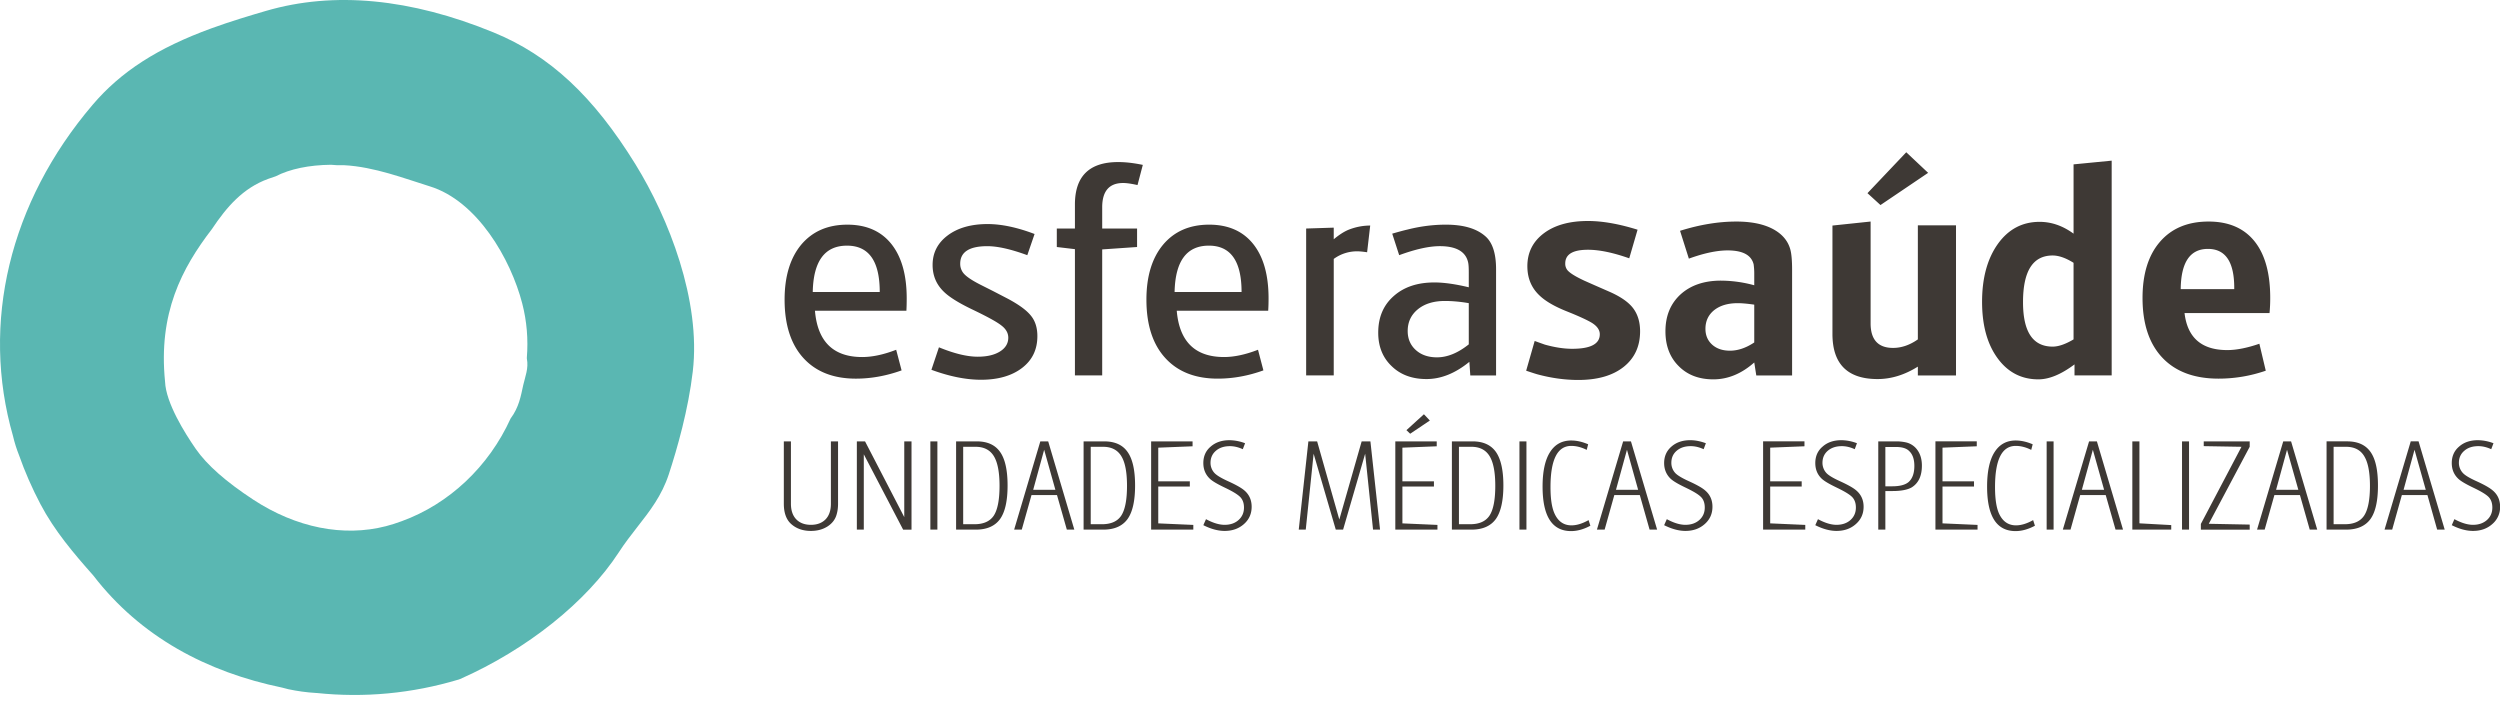 <svg xmlns="http://www.w3.org/2000/svg" width="249" height="70"><g fill="none" fill-rule="evenodd"><path fill="#3E3935" d="M248.126 44.74l.225-.594a4.49 4.49 0 0 0-1.555-.303c-.765 0-1.392.213-1.872.64-.488.413-.728.967-.728 1.637 0 .616.204 1.123.61 1.526.253.257.763.558 1.538.927.695.333 1.18.613 1.455.862.293.26.438.638.438 1.116 0 .507-.178.917-.534 1.24-.363.32-.824.481-1.392.481-.552 0-1.167-.194-1.854-.563l-.26.599c.758.382 1.458.571 2.114.571.772 0 1.42-.232 1.926-.687a2.195 2.195 0 0 0 .773-1.72c0-.68-.252-1.23-.76-1.645-.282-.24-.812-.547-1.6-.903-.686-.31-1.138-.583-1.345-.812a1.47 1.47 0 0 1-.399-1.018c0-.487.18-.892.54-1.198.354-.31.821-.46 1.404-.46.402 0 .832.099 1.276.304zm-5.385 8.01h.752l-2.604-8.79h-.779l-2.61 8.79h.761l.964-3.444h2.546l.97 3.445zm-1.135-3.967h-2.21l1.089-3.986 1.121 3.986zm-5.512 2.918c.503-.697.75-1.817.75-3.342 0-1.52-.238-2.634-.735-3.338-.495-.708-1.271-1.061-2.336-1.061h-2.048v8.79h1.957c1.1 0 1.906-.357 2.412-1.05zm-.047-3.316c0 1.392-.194 2.376-.576 2.964-.384.581-1.027.863-1.924.863h-1.12V44.5h1.227c.835 0 1.444.308 1.817.927.382.615.576 1.603.576 2.958zm-5.997 4.366h.746l-2.605-8.791h-.78l-2.61 8.79h.76l.97-3.444h2.542l.977 3.445zm-1.136-3.968h-2.216l1.09-3.986 1.126 3.986zm-2.87-17.6c.05-.495.07-1.002.07-1.505 0-2.466-.521-4.351-1.571-5.653-1.052-1.303-2.574-1.959-4.57-1.959-2.069 0-3.684.676-4.844 2.022-1.155 1.338-1.733 3.207-1.733 5.59 0 2.561.655 4.547 1.97 5.942 1.307 1.387 3.173 2.092 5.594 2.092 1.615 0 3.187-.265 4.71-.79l-.637-2.685c-1.228.423-2.299.631-3.193.631-2.552 0-3.972-1.226-4.26-3.685h8.464zm-3.513-2.384h-5.333c.029-2.678.932-4.008 2.712-4.008 1.753 0 2.62 1.295 2.62 3.883v.125zm-6.276 23.5l-3.168-.175V43.96h-.706v8.79h3.874v-.452zm-5.546.452h.744l-2.603-8.791h-.778l-2.615 8.79h.767l.964-3.444h2.54l.98 3.445zm-1.14-3.968h-2.215l1.094-3.986 1.121 3.986zm-2.948-11.39h3.702V16.001l-3.796.37v6.902c-1.062-.777-2.188-1.177-3.38-1.177-1.722 0-3.104.73-4.158 2.197-1.043 1.464-1.574 3.385-1.574 5.768 0 2.328.511 4.2 1.54 5.611 1.02 1.404 2.379 2.112 4.067 2.112 1.08 0 2.277-.5 3.6-1.491v1.1zm-.094-3.59c-.811.482-1.508.72-2.08.72-1.974 0-2.954-1.472-2.954-4.426 0-3.098.98-4.65 2.953-4.65.61 0 1.306.245 2.08.728v7.628zm-13.758 18.948h4.194v-.47l-3.49-.154v-3.666h3.138v-.522h-3.138v-3.352l3.413-.137v-.49h-4.117v8.79zm-1.751-15.358h3.8V22.444h-3.8v11.36c-.801.561-1.622.848-2.47.848-1.486 0-2.235-.82-2.235-2.44V22.065l-3.801.4V33.26c0 2.995 1.5 4.494 4.496 4.494 1.358 0 2.691-.413 4.01-1.238v.877zm-3.723-16.97l4.747-3.208-2.179-2.05L186 19.24l1.295 1.182zm-3.894 23.42c-.765 0-1.39.213-1.87.64-.49.413-.728.967-.728 1.637 0 .616.201 1.123.608 1.526.258.257.77.558 1.542.927.69.333 1.174.613 1.45.862.295.26.443.638.443 1.116 0 .507-.18.917-.537 1.24-.358.32-.827.481-1.395.481-.549 0-1.162-.194-1.846-.563l-.265.599c.756.382 1.466.571 2.11.571.786 0 1.427-.232 1.935-.687.513-.454.767-1.029.767-1.72 0-.68-.254-1.23-.754-1.645-.283-.24-.824-.547-1.608-.903-.684-.31-1.13-.583-1.345-.812a1.5 1.5 0 0 1-.39-1.018c0-.487.175-.892.53-1.198.363-.31.833-.46 1.403-.46.409 0 .835.099 1.281.304l.22-.594a4.43 4.43 0 0 0-1.551-.303zm-7.796 8.908h4.201v-.47l-3.495-.154v-3.666h3.137v-.522h-3.137v-3.352l3.414-.137v-.49h-4.12v8.79zm-.68-15.358h3.568v-10.52c0-.916-.06-1.587-.171-2.005-.173-.651-.54-1.201-1.1-1.644-.978-.767-2.407-1.158-4.292-1.158-1.75 0-3.614.301-5.597.922l.878 2.772a19.09 19.09 0 0 1 1.234-.402c.981-.274 1.849-.417 2.622-.417 1.504 0 2.367.462 2.595 1.386.04.297.062.607.062.896v1.19a12.708 12.708 0 0 0-3.318-.462c-1.673 0-3.02.462-4.022 1.37-1.001.92-1.506 2.143-1.506 3.678 0 1.431.44 2.592 1.315 3.461.87.884 2.024 1.324 3.456 1.324 1.45 0 2.808-.56 4.075-1.682l.202 1.291zm-.201-3.285c-.829.552-1.633.82-2.42.82-.733 0-1.326-.2-1.772-.602-.444-.402-.669-.925-.669-1.576 0-.768.291-1.398.877-1.865.59-.463 1.373-.69 2.346-.69.39 0 .936.047 1.638.148v3.765zm-5.374 15.327c.303.26.445.638.445 1.116 0 .507-.18.917-.538 1.24-.361.32-.822.481-1.39.481-.555 0-1.17-.194-1.852-.563l-.267.599c.765.382 1.471.571 2.12.571.777 0 1.415-.232 1.927-.687.514-.454.766-1.029.766-1.72 0-.68-.249-1.23-.753-1.645-.28-.24-.816-.547-1.605-.903-.684-.31-1.132-.583-1.347-.812a1.484 1.484 0 0 1-.389-1.018c0-.487.173-.892.53-1.198.36-.31.826-.46 1.404-.46.407 0 .834.099 1.28.304l.224-.594c-.522-.193-1.038-.303-1.56-.303-.761 0-1.386.213-1.871.64-.479.413-.726.967-.726 1.637 0 .616.21 1.123.61 1.526.257.257.765.558 1.542.927.692.333 1.178.613 1.45.862zm-5.05 3.316h.75l-2.607-8.791h-.777l-2.612 8.79h.768l.965-3.444h2.538l.975 3.445zm-1.14-3.968h-2.208l1.095-3.986 1.112 3.986zm-7.05-21.882a1.01 1.01 0 0 1-.211-.658c0-.916.752-1.367 2.263-1.367 1.134 0 2.502.285 4.11.853l.83-2.85c-1.86-.58-3.505-.868-4.94-.868-1.842 0-3.302.405-4.397 1.226-1.088.819-1.64 1.913-1.64 3.278 0 1.179.402 2.156 1.21 2.914.605.583 1.532 1.114 2.775 1.605 1.135.455 1.925.82 2.379 1.085.565.333.85.732.85 1.173 0 .969-.92 1.448-2.748 1.448-.824 0-1.73-.14-2.717-.414a74.027 74.027 0 0 1-1.02-.366l-.848 2.963c.494.164.855.284 1.094.353 1.387.377 2.755.568 4.093.568 1.911 0 3.419-.428 4.517-1.296 1.091-.864 1.643-2.046 1.643-3.549 0-.94-.241-1.712-.71-2.323-.477-.615-1.283-1.162-2.424-1.655l-1.388-.608-1.042-.462c-.866-.407-1.428-.747-1.679-1.05zm-4.773 25.848h.697V43.96h-.697v8.79zm-2.357-1.048c.498-.697.757-1.817.757-3.342 0-1.52-.249-2.634-.739-3.338-.496-.708-1.28-1.061-2.338-1.061h-2.052v8.79h1.956c1.107 0 1.908-.357 2.416-1.05zm-.05-3.316c0 1.392-.19 2.376-.572 2.964-.385.581-1.029.863-1.934.863h-1.113V44.5h1.235c.826 0 1.436.308 1.814.927.38.615.57 1.603.57 2.958zm-2.488-10.992h2.567v-10.58c0-1.595-.37-2.709-1.111-3.319-.878-.749-2.172-1.118-3.894-1.118-1.244 0-2.514.16-3.797.483-.433.1-.945.241-1.541.414l.693 2.142c1.617-.591 2.961-.897 4.047-.897 1.643 0 2.589.547 2.821 1.625.046.2.064.53.064 1.004v1.467c-1.34-.321-2.481-.482-3.425-.482-1.692 0-3.043.454-4.062 1.366-1.024.905-1.532 2.114-1.532 3.638 0 1.374.448 2.484 1.332 3.327.88.862 2.043 1.291 3.472 1.291 1.454 0 2.875-.574 4.273-1.715l.093 1.354zm-.151-3.096c-1.081.864-2.136 1.294-3.165 1.294-.863 0-1.564-.236-2.106-.723-.54-.487-.813-1.117-.813-1.901 0-.892.34-1.615 1.021-2.17.677-.547 1.574-.82 2.685-.82.7 0 1.492.064 2.378.217v4.103zm-8.838 18.454l-.96-8.791h-.871l-2.226 7.786-2.21-7.786h-.871l-.96 8.79h.698l.784-7.56 2.206 7.56h.73l2.197-7.56.785 7.56h.698zm-1.288-27.626l.308-2.66c-.742 0-1.457.145-2.144.414-.453.185-.94.498-1.488.952v-1.158l-2.748.088v14.632h2.748V25.789a3.913 3.913 0 0 1 2.364-.757c.226 0 .545.033.96.093zm-9.852 5.825c.025-.362.036-.769.036-1.242 0-2.331-.514-4.14-1.537-5.415-1.024-1.274-2.486-1.917-4.377-1.917-1.946 0-3.47.667-4.586 1.989-1.112 1.332-1.665 3.165-1.665 5.48 0 2.492.622 4.432 1.869 5.803 1.246 1.374 2.987 2.064 5.23 2.064 1.514 0 3.036-.273 4.552-.822l-.538-2.054c-1.243.483-2.373.724-3.38.724-2.884 0-4.453-1.54-4.712-4.61h9.108zm-2.653-1.87h-6.67c.067-3.08 1.203-4.614 3.416-4.614 2.166 0 3.254 1.535 3.254 4.615zm-10.364-10.647l.528-2.009c-.884-.186-1.698-.282-2.455-.282-2.868 0-4.306 1.404-4.306 4.225v2.394h-1.805v1.842l1.805.213v12.577h2.716v-12.55l3.474-.24V22.76h-3.474v-2.11c0-1.614.696-2.423 2.087-2.423.332 0 .807.065 1.43.205zm-6.293 34.318L104.4 43.96h-.783l-2.608 8.79h.759l.971-3.444h2.537l.981 3.445h.746zm-1.887-3.968h-2.21l1.092-3.986 1.118 3.986zM95.894 27.12a1.485 1.485 0 0 1-.257-.856c0-1.157.899-1.745 2.702-1.745 1.037 0 2.366.306 3.98.897l.725-2.11c-1.744-.664-3.311-.99-4.674-.99-1.647 0-2.974.378-3.977 1.13-1.003.752-1.506 1.732-1.506 2.942 0 1.074.381 1.966 1.146 2.694.531.514 1.469 1.1 2.805 1.74 1.508.723 2.48 1.254 2.92 1.612.442.342.667.744.667 1.201 0 .572-.284 1.037-.837 1.379-.555.345-1.29.514-2.21.514-1.05 0-2.332-.309-3.86-.936l-.75 2.24c1.775.653 3.422.992 4.941.992 1.711 0 3.08-.399 4.096-1.182 1.014-.78 1.517-1.828 1.517-3.163 0-.837-.215-1.52-.654-2.05-.436-.543-1.205-1.097-2.307-1.685l-1.465-.76-1.133-.57c-.996-.498-1.618-.924-1.869-1.294zm-3.23 25.63h.7V43.96h-.7v8.79zm-2.712.002h.835V43.96h-.722v7.544l-3.907-7.544h-.816v8.79h.692v-7.502l3.918 7.503zm.326-21.801c.02-.362.03-.769.03-1.242 0-2.331-.514-4.14-1.534-5.415-1.024-1.274-2.483-1.917-4.373-1.917-1.952 0-3.479.667-4.595 1.989-1.106 1.332-1.66 3.165-1.66 5.48 0 2.492.62 4.432 1.863 5.803 1.247 1.374 2.99 2.064 5.239 2.064 1.505 0 3.026-.273 4.551-.822l-.54-2.054c-1.242.483-2.375.724-3.385.724-2.876 0-4.447-1.54-4.704-4.61h9.108zm-2.657-1.87H80.95c.062-3.08 1.201-4.614 3.412-4.614 2.175 0 3.26 1.535 3.26 4.615zm-8.844 14.88h-.708v6.21c0 .876.23 1.539.68 1.973.521.489 1.19.736 2.02.736.64 0 1.185-.15 1.656-.449.467-.303.773-.7.911-1.218.09-.314.134-.656.134-1.042v-6.21h-.713v6.21c0 .663-.174 1.182-.521 1.547-.355.366-.842.555-1.467.555-.622 0-1.118-.189-1.468-.555-.347-.365-.524-.884-.524-1.547v-6.21zm18.506 0h-2.056v8.79h1.968c1.104 0 1.901-.357 2.408-1.05.5-.696.752-1.816.752-3.341 0-1.52-.245-2.634-.74-3.338-.493-.708-1.268-1.061-2.332-1.061zm-.117.54c.83 0 1.437.308 1.818.927.378.615.57 1.603.57 2.958 0 1.392-.192 2.376-.57 2.964-.386.581-1.032.863-1.936.863h-1.115V44.5h1.233zm12.813-.54h-2.053v8.79h1.962c1.105 0 1.906-.357 2.412-1.05.502-.696.754-1.816.754-3.341 0-1.52-.244-2.634-.744-3.338-.488-.708-1.267-1.061-2.331-1.061zm-.116.54c.832 0 1.438.308 1.817.927.383.615.57 1.603.57 2.958 0 1.392-.19 2.376-.57 2.964-.38.581-1.027.863-1.932.863h-1.112V44.5h1.227zm8.916-.54h-4.126v8.79h4.201v-.47l-3.492-.153v-3.666h3.144v-.522h-3.144v-3.352l3.417-.137v-.49zm4.676 5.475c.294.26.446.638.446 1.116 0 .507-.18.917-.54 1.24-.354.32-.823.481-1.388.481-.555 0-1.17-.194-1.856-.563l-.265.599c.762.382 1.468.571 2.121.571.775 0 1.418-.232 1.928-.687.512-.454.763-1.029.763-1.72 0-.68-.25-1.23-.749-1.645-.285-.24-.82-.547-1.61-.903-.68-.31-1.13-.583-1.341-.812a1.483 1.483 0 0 1-.396-1.018c0-.487.178-.892.536-1.198.356-.31.829-.46 1.397-.46.407 0 .835.099 1.28.304l.229-.594a4.492 4.492 0 0 0-1.557-.303c-.763 0-1.387.213-1.872.64-.49.413-.729.967-.729 1.637 0 .616.207 1.123.614 1.526.25.257.763.558 1.538.927.697.333 1.177.613 1.45.862zm16.625-6.592l.373.357 1.959-1.317-.59-.624-1.742 1.584zm3.017 1.117h-4.124v8.79h4.196v-.47l-3.49-.153v-3.666h3.141v-.522h-3.142v-3.352l3.419-.137v-.49zm11.273 1.09c-.49.779-.73 1.928-.73 3.411 0 2.96.948 4.435 2.843 4.435.619 0 1.255-.181 1.918-.534l-.18-.56c-.624.353-1.19.522-1.699.522-.778 0-1.344-.397-1.7-1.193-.266-.598-.393-1.467-.393-2.61 0-2.74.688-4.11 2.067-4.11.484 0 1.001.124 1.54.397l.143-.558c-.582-.25-1.147-.378-1.683-.378-.93 0-1.636.394-2.126 1.177zm34.525-1.09h-1.82v8.79h.706v-3.844h.725c.866 0 1.496-.13 1.901-.363.677-.427 1.013-1.142 1.013-2.172 0-.61-.145-1.12-.437-1.534a1.905 1.905 0 0 0-1.186-.784 4.284 4.284 0 0 0-.902-.093zm-.062.558c.625 0 1.073.137 1.341.427.328.317.495.807.495 1.458 0 .743-.2 1.287-.592 1.622-.337.273-.874.41-1.622.41h-.674v-3.917h1.052zm9.811.531c-.488.78-.73 1.93-.73 3.412 0 2.96.944 4.435 2.84 4.435.615 0 1.262-.181 1.924-.534l-.179-.56c-.626.353-1.193.522-1.704.522-.775 0-1.342-.397-1.701-1.193-.262-.598-.39-1.467-.39-2.61 0-2.74.683-4.11 2.062-4.11.493 0 1 .124 1.543.397l.146-.558c-.59-.25-1.149-.378-1.69-.378-.922 0-1.63.394-2.12 1.177zm5.202 7.7h.691V43.96h-.691v8.79zm13.483 0h.699V43.96h-.699v8.79zm5.921-8.249l-4.045 7.684v.567h4.864v-.503l-4.075-.08 4.075-7.668v-.54h-4.578v.475l3.76.065z"/><path fill="#5AB7B2" d="M63.294 16.367C59.098 9.571 54.75 5.524 49.184 3.24 40.902-.16 33.277-.892 26.506 1.081c-1.628.476-3.549 1.05-5.437 1.737-5.372 1.957-9.033 4.313-11.856 7.634-8.265 9.71-11.151 21.727-7.918 32.975.16.682.36 1.305.597 1.9.58 1.652 1.302 3.3 2.136 4.883 1.39 2.645 3.322 4.92 5.253 7.094 4.742 6.17 11.38 9.64 18.806 11.178l.177.045c.147.044.3.083.445.116.888.189 1.823.322 2.774.377h.045c4.746.499 9.512.053 14.134-1.333l.053-.013.044-.024h.007l.044-.012c6.692-2.958 12.6-7.68 15.82-12.624.586-.908 1.226-1.724 1.834-2.509 1.262-1.611 2.446-3.13 3.149-5.27.843-2.575 1.945-6.442 2.388-10.244.83-7.055-2.404-15.274-5.707-20.624M52.015 30.226c.453 1.748.608 3.562.458 5.411l.003.083c.189.954-.17 1.794-.36 2.626-.237 1.073-.412 2.202-1.263 3.344-2.173 4.787-6.129 8.509-10.852 10.224-.506.19-1.025.35-1.544.49-4.254 1.098-8.956.162-13.234-2.64-2.726-1.79-4.6-3.44-5.723-5.051-1.106-1.597-2.978-4.591-3.06-6.698-.685-6.829 1.661-11.286 4.668-15.201 1.475-2.21 3.09-4.083 5.608-5 .223-.08.446-.156.74-.253 1.433-.74 3.338-1.125 5.506-1.15.391.044.82.06 1.32.044 3.01.158 6.038 1.335 8.506 2.099 4.75 1.45 8.086 7.255 9.227 11.672"/></g></svg>